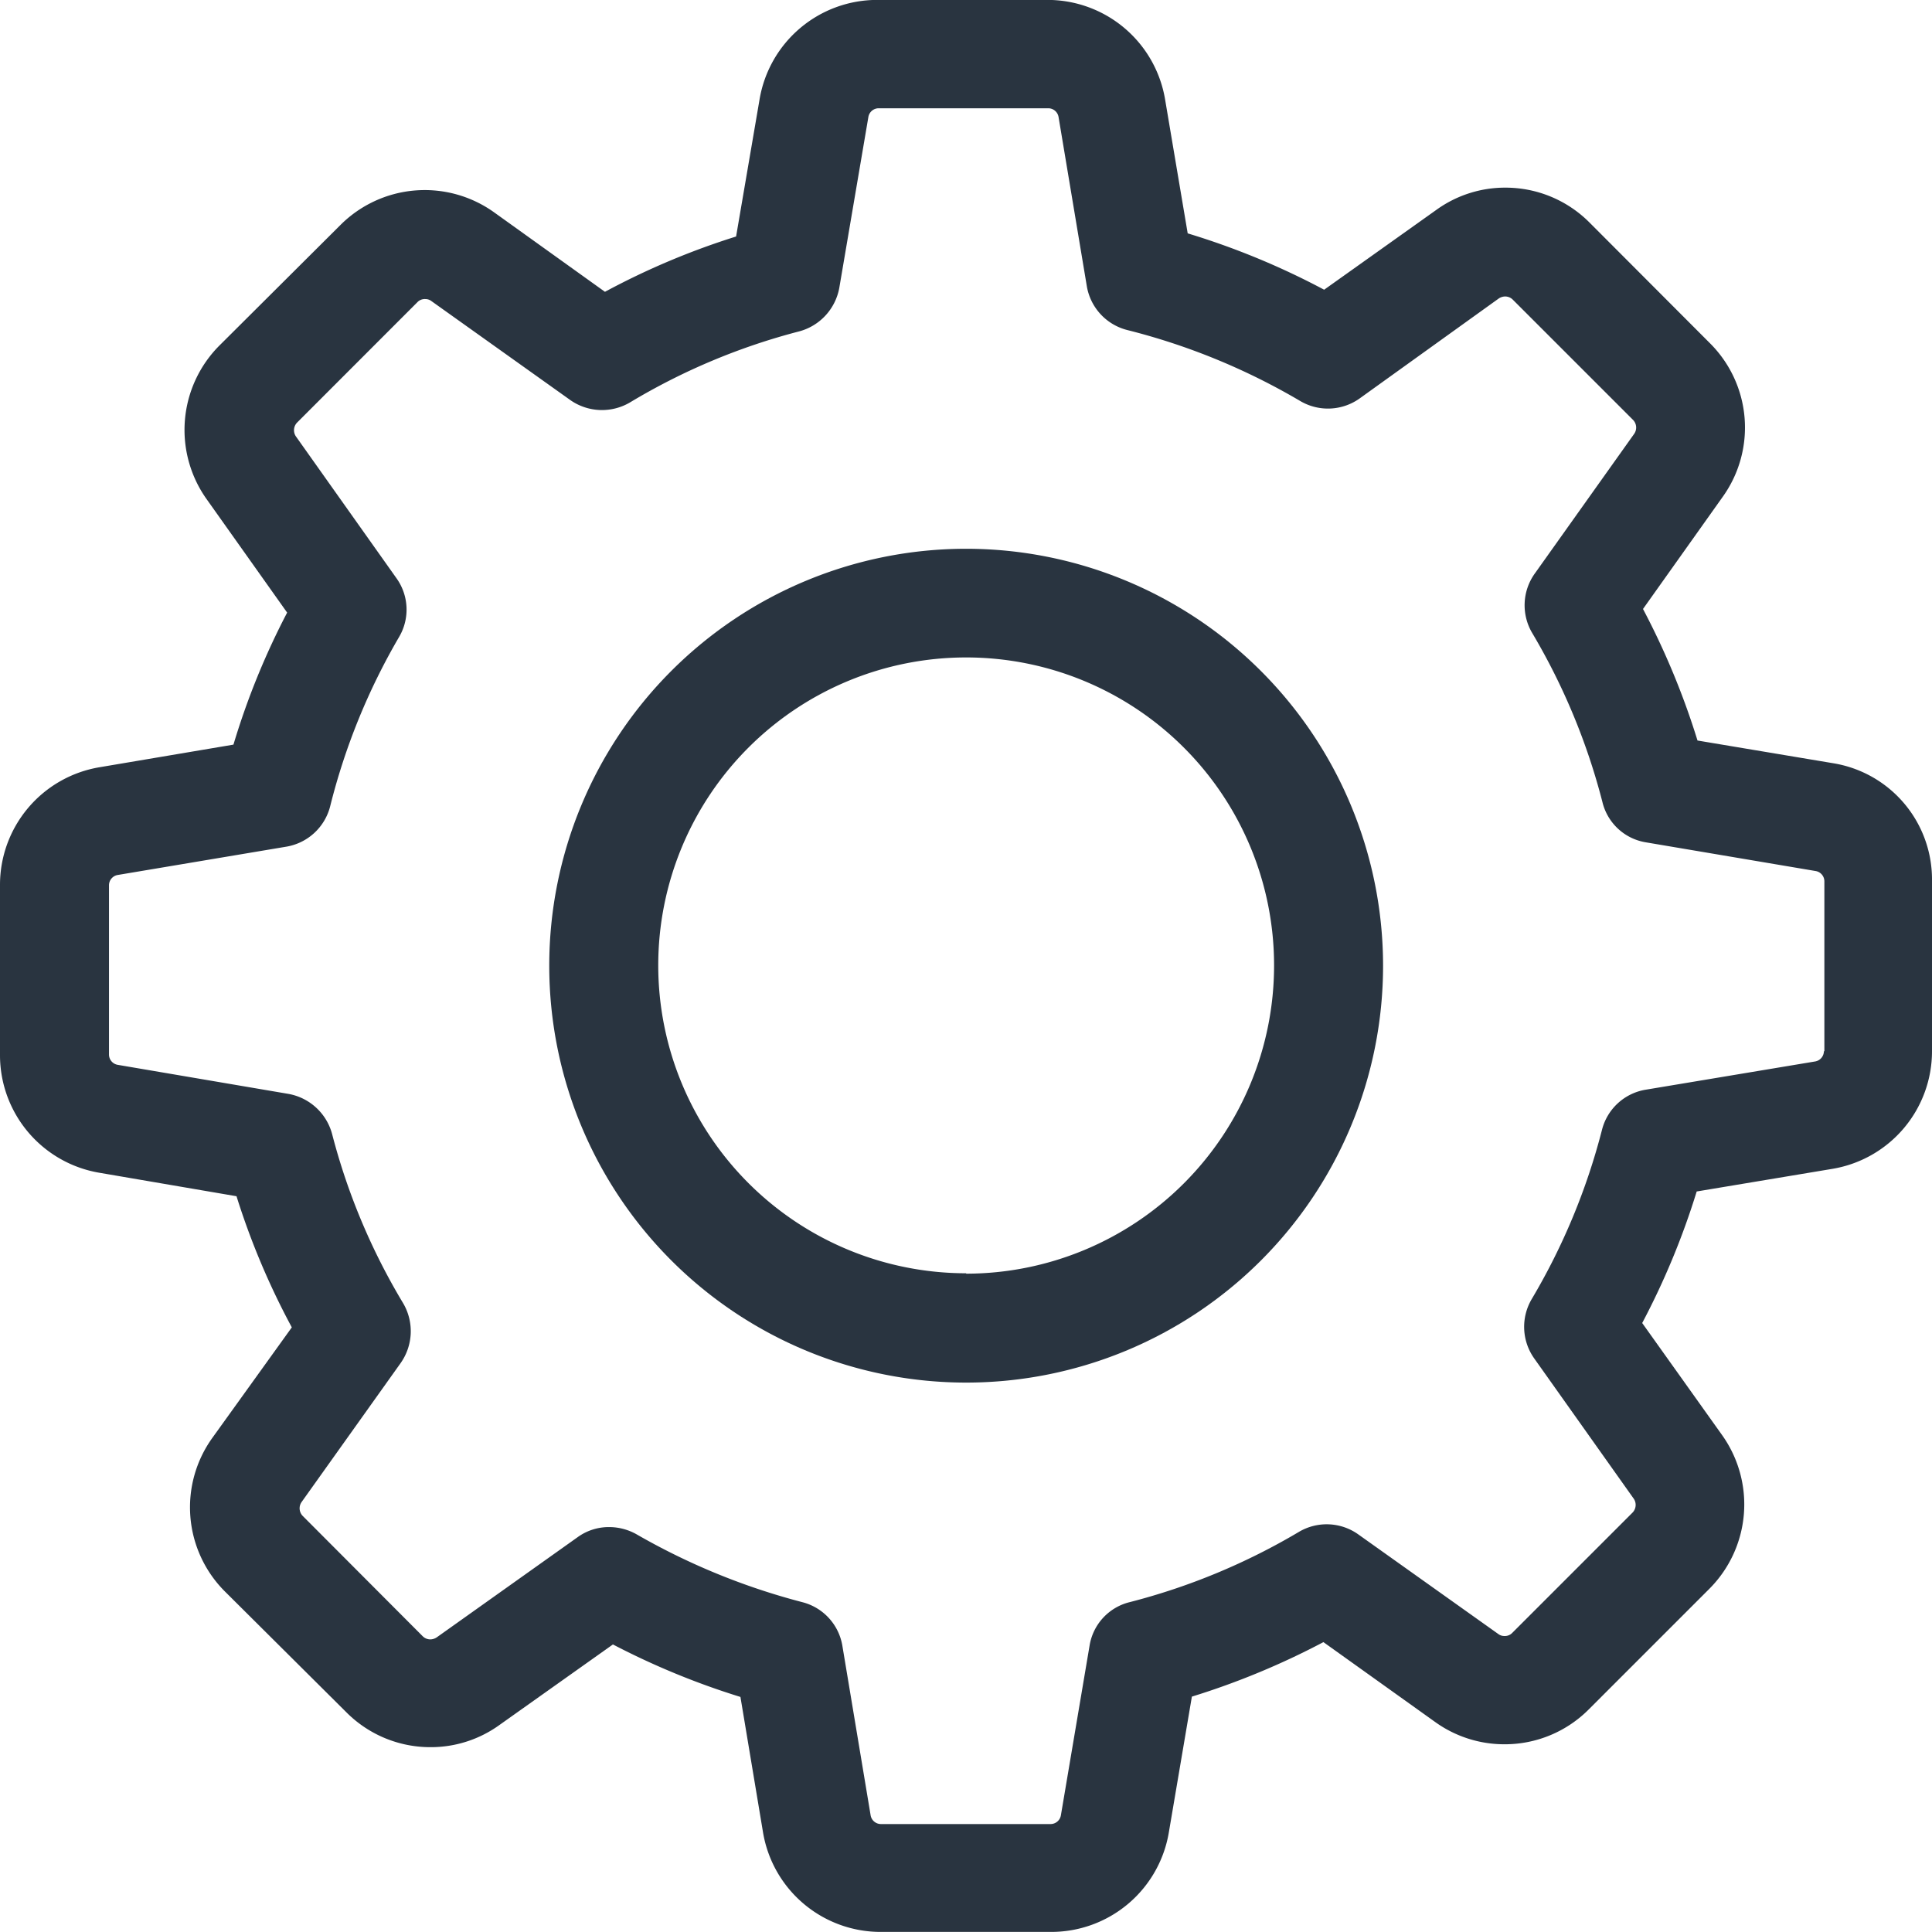 <svg xmlns="http://www.w3.org/2000/svg" width="24" height="24" viewBox="0 0 24 24"><defs><style>.a{fill:#293440;}</style></defs><g transform="translate(-71 135.999)"><g transform="translate(71 -136)"><path class="a" d="M22.772,9.482,21.087,9.2a9.512,9.512,0,0,0-.677-1.634L21.4,6.173a1.478,1.478,0,0,0-.16-1.91L19.748,2.768A1.472,1.472,0,0,0,18.7,2.332a1.457,1.457,0,0,0-.857.276L16.449,3.6a9.413,9.413,0,0,0-1.695-.7l-.281-1.665A1.481,1.481,0,0,0,13.01,0H10.9A1.481,1.481,0,0,0,9.435,1.239l-.291,1.7a9.278,9.278,0,0,0-1.629.687L6.137,2.638a1.481,1.481,0,0,0-1.91.16l-1.5,1.494a1.484,1.484,0,0,0-.16,1.91l1,1.409A9.291,9.291,0,0,0,2.9,9.251l-1.664.281A1.481,1.481,0,0,0,0,11v2.111A1.481,1.481,0,0,0,1.238,14.57l1.7.291a9.278,9.278,0,0,0,.687,1.629l-.988,1.374a1.478,1.478,0,0,0,.16,1.91L4.3,21.269a1.472,1.472,0,0,0,1.048.436,1.457,1.457,0,0,0,.857-.276l1.409-1a9.484,9.484,0,0,0,1.584.652l.281,1.685A1.481,1.481,0,0,0,10.94,24h2.116a1.481,1.481,0,0,0,1.464-1.238l.286-1.685a9.512,9.512,0,0,0,1.634-.677l1.389.993a1.472,1.472,0,0,0,.862.276h0a1.472,1.472,0,0,0,1.048-.436l1.494-1.494a1.484,1.484,0,0,0,.16-1.91L20.4,16.436a9.444,9.444,0,0,0,.677-1.634l1.685-.281A1.481,1.481,0,0,0,24,13.056V10.946A1.463,1.463,0,0,0,22.772,9.482Zm-.115,3.575a.13.13,0,0,1-.11.13l-2.106.351a.673.673,0,0,0-.541.5,8.026,8.026,0,0,1-.872,2.1.678.678,0,0,0,.03.737l1.238,1.745a.137.137,0,0,1-.015.17l-1.494,1.494a.127.127,0,0,1-.1.04.123.123,0,0,1-.075-.025l-1.74-1.238a.677.677,0,0,0-.737-.03,8.026,8.026,0,0,1-2.1.872.665.665,0,0,0-.5.541l-.356,2.106a.13.13,0,0,1-.13.11H10.945a.13.13,0,0,1-.13-.11l-.351-2.106a.673.673,0,0,0-.5-.541,8.334,8.334,0,0,1-2.056-.842.694.694,0,0,0-.341-.09.66.66,0,0,0-.391.125L5.425,20.341a.149.149,0,0,1-.075.025.134.134,0,0,1-.1-.04L3.76,18.832a.136.136,0,0,1-.015-.17l1.233-1.73a.686.686,0,0,0,.03-.742,7.95,7.95,0,0,1-.882-2.1.687.687,0,0,0-.541-.5l-2.121-.361a.13.13,0,0,1-.11-.13V11a.13.13,0,0,1,.11-.13l2.091-.351a.678.678,0,0,0,.546-.5,8.018,8.018,0,0,1,.857-2.106.669.669,0,0,0-.035-.732L3.675,5.421a.137.137,0,0,1,.015-.17L5.184,3.756a.127.127,0,0,1,.1-.04.123.123,0,0,1,.075.025l1.73,1.233A.686.686,0,0,0,7.826,5a7.95,7.95,0,0,1,2.1-.882.687.687,0,0,0,.5-.541l.361-2.121a.13.13,0,0,1,.13-.11H13.02a.13.13,0,0,1,.13.11L13.5,3.551A.678.678,0,0,0,14,4.1a8.138,8.138,0,0,1,2.151.882.678.678,0,0,0,.737-.03l1.73-1.243a.149.149,0,0,1,.075-.025.134.134,0,0,1,.1.04l1.494,1.494a.136.136,0,0,1,.015.17l-1.238,1.74a.677.677,0,0,0-.03.737,8.026,8.026,0,0,1,.872,2.1.665.665,0,0,0,.541.5l2.106.356a.13.13,0,0,1,.11.13v2.111Z"/><path class="a" d="M141.279,136a5.179,5.179,0,1,0,5.179,5.179A5.182,5.182,0,0,0,141.279,136Zm0,9a3.825,3.825,0,1,1,3.825-3.825A3.828,3.828,0,0,1,141.279,145.005Z" transform="translate(-129.277 -129.182)"/></g></g></svg>